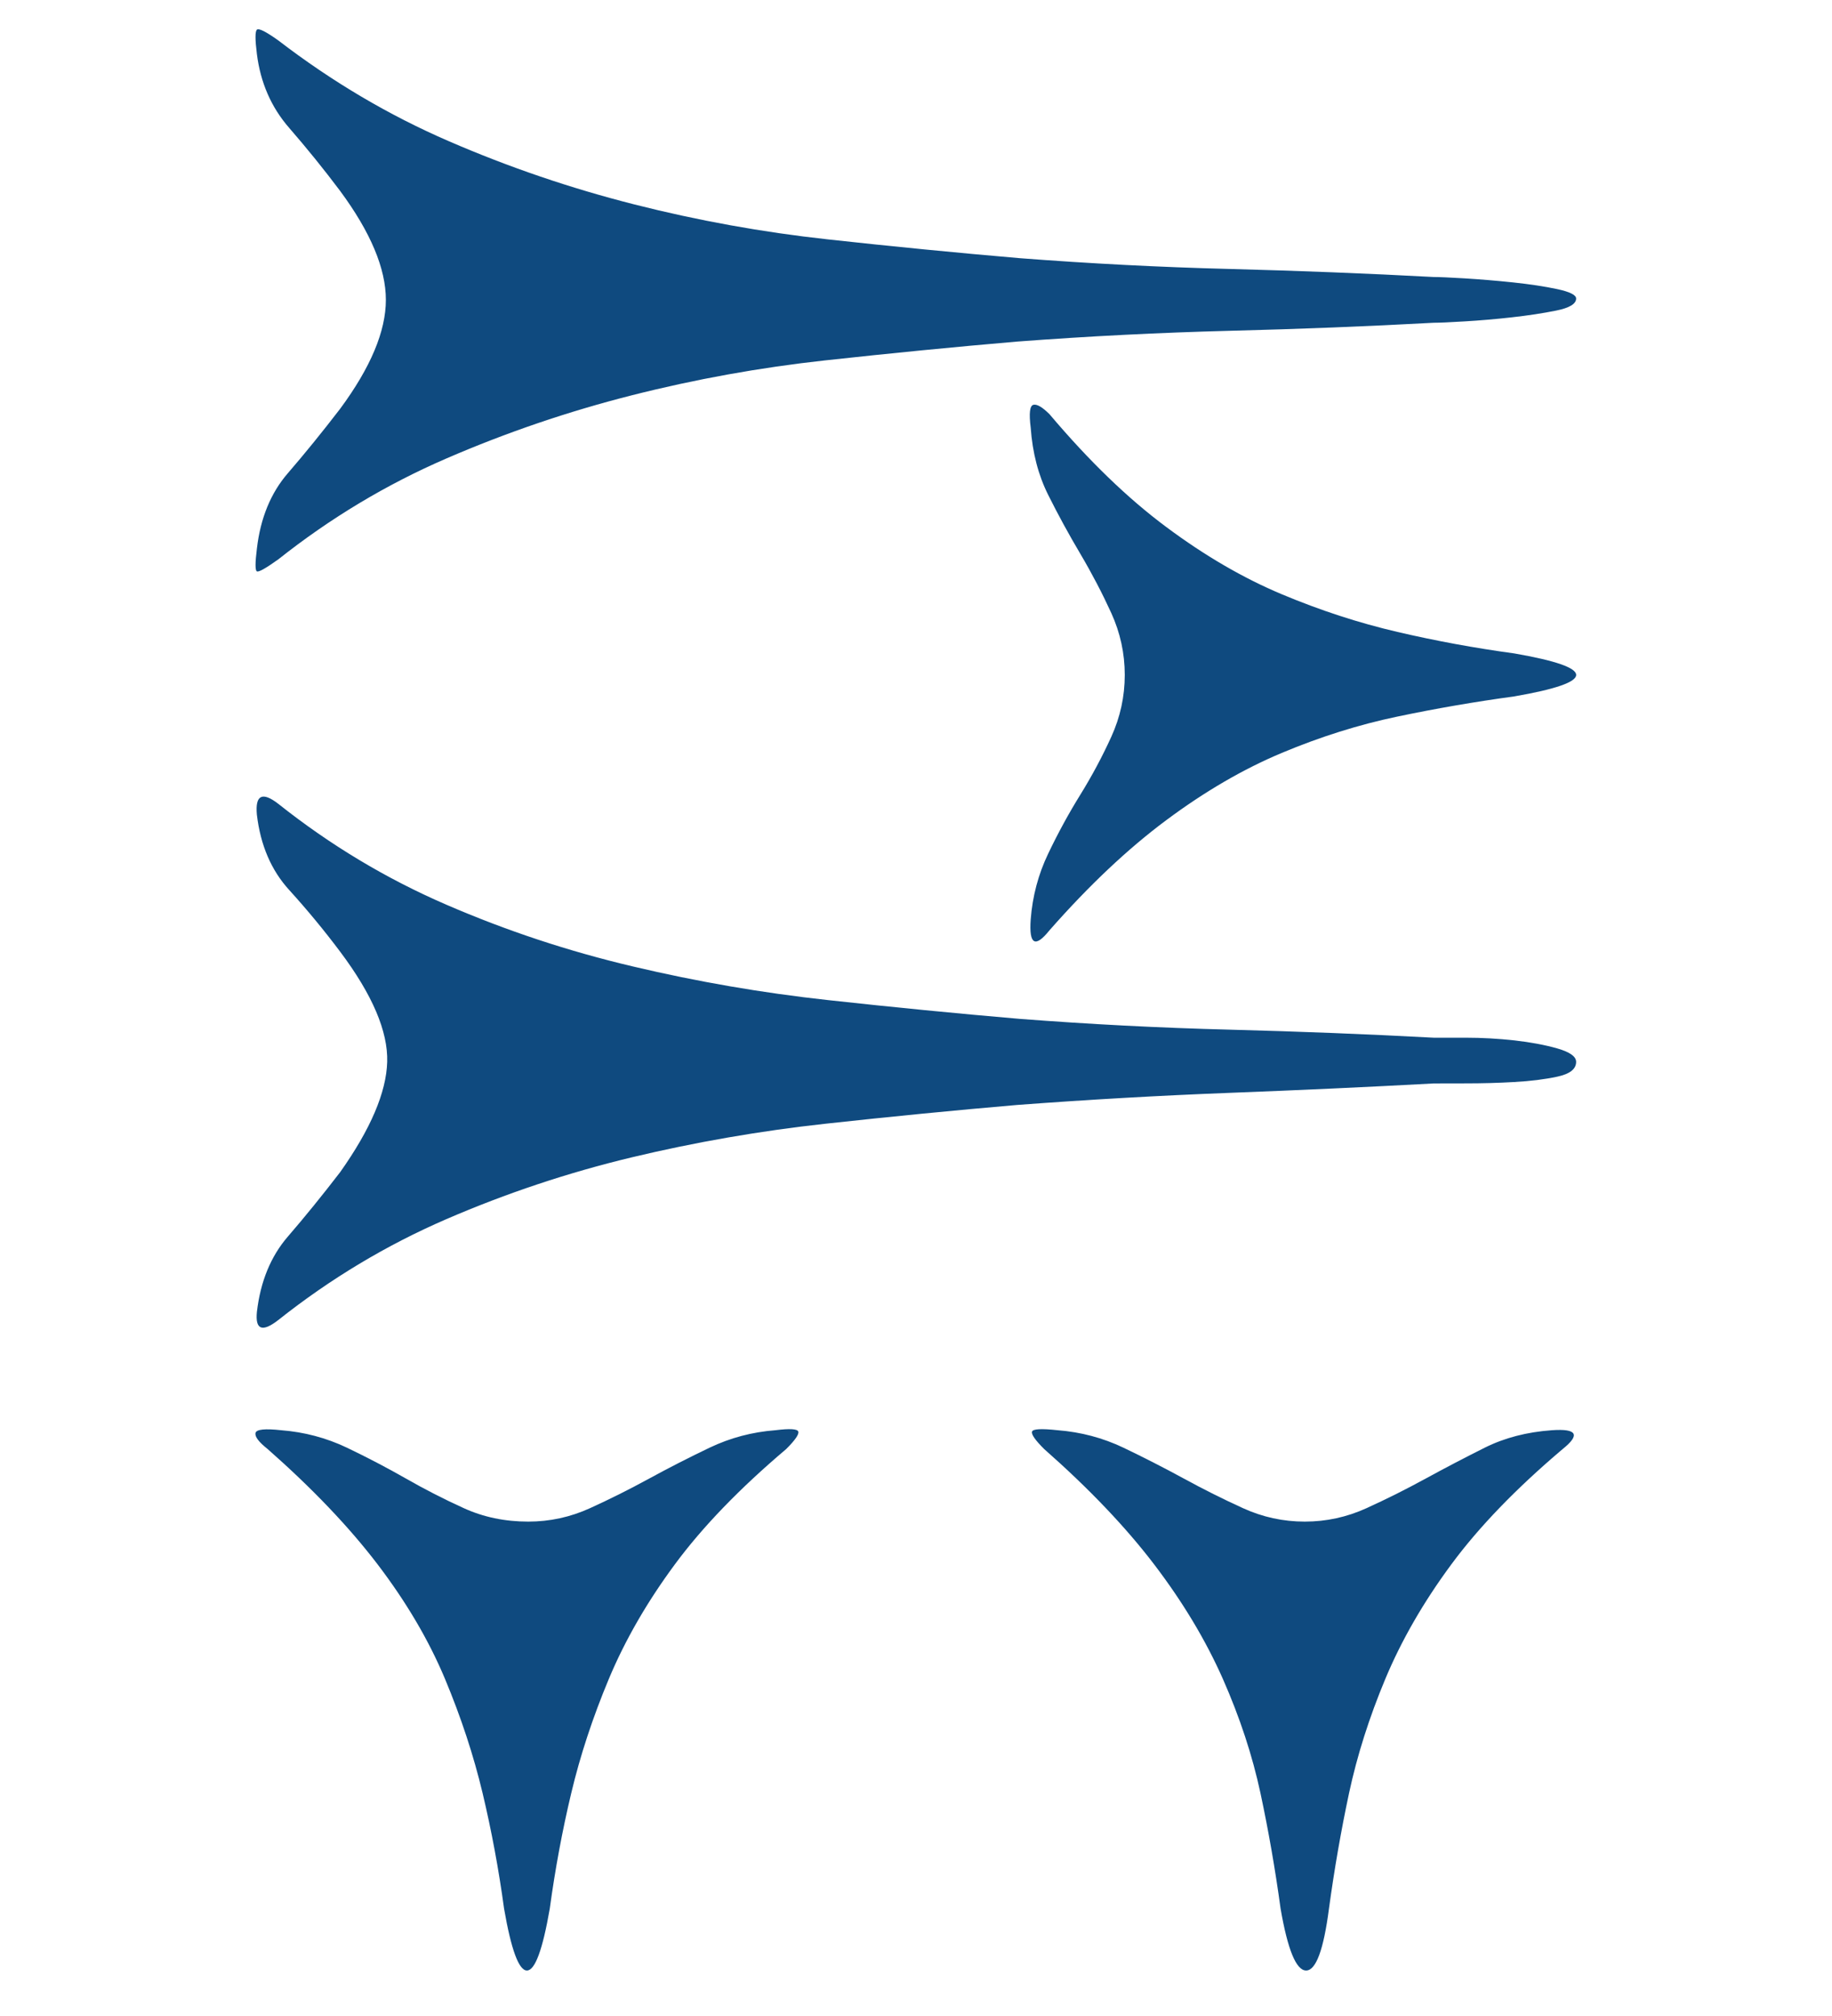 <?xml version="1.0" encoding="utf-8"?>
<!-- Generator: Adobe Illustrator 23.1.0, SVG Export Plug-In . SVG Version: 6.00 Build 0)  -->
<svg version="1.1" id="Layer_1" xmlns="http://www.w3.org/2000/svg" xmlns:xlink="http://www.w3.org/1999/xlink" x="0px" y="0px"
	 viewBox="0 0 566.93 623.62" style="enable-background:new 0 0 566.93 623.62;" xml:space="preserve">
<style type="text/css">
	.st0{fill:#0F4A7F;}
</style>
<g>
	<path class="st0" d="M170.13,590.42c-2.22,12.76-4.57,19.13-7.07,19.13c-2.49,0-4.86-6.37-7.07-19.13
		c-1.66-12.19-3.88-24.11-6.65-35.75c-2.78-11.64-6.65-23.41-11.64-35.34c-4.99-11.91-11.93-23.7-20.79-35.34
		c-8.87-11.64-20.24-23.55-34.09-35.75c-2.78-2.21-4.03-3.87-3.74-4.99c0.27-1.1,2.91-1.38,7.9-0.83c7.2,0.56,13.99,2.36,20.37,5.4
		c6.37,3.05,12.47,6.24,18.29,9.56c5.82,3.33,11.77,6.38,17.88,9.15c6.09,2.78,12.75,4.16,19.96,4.16c6.65,0,13.02-1.38,19.12-4.16
		c6.09-2.77,12.19-5.82,18.29-9.15c6.09-3.33,12.33-6.51,18.71-9.56c6.37-3.04,13.16-4.85,20.37-5.4c4.43-0.55,6.78-0.42,7.07,0.42
		c0.27,0.83-0.97,2.64-3.74,5.4c-14.42,12.2-25.92,24.11-34.51,35.75c-8.6,11.64-15.38,23.42-20.37,35.34
		c-4.99,11.93-8.87,23.7-11.64,35.34C174,566.3,171.79,578.23,170.13,590.42z M443.69,99.84c-20.52,1.12-41.58,1.95-63.19,2.49
		c-21.62,0.56-43.52,1.66-65.69,3.33c-19.41,1.66-39.22,3.61-59.45,5.82c-20.24,2.22-40.2,5.82-59.87,10.81
		c-19.68,4.99-38.81,11.51-57.37,19.54c-18.58,8.04-35.9,18.44-51.97,31.18c-3.88,2.78-6.11,4.03-6.65,3.74
		c-0.56-0.27-0.56-2.62,0-7.07c1.1-9.42,4.29-17.18,9.56-23.28c5.26-6.09,10.67-12.75,16.21-19.96
		c9.42-12.75,14.14-23.97,14.14-33.68c0-9.69-4.72-20.92-14.14-33.68c-4.99-6.65-10.26-13.16-15.8-19.54
		c-5.55-6.37-8.87-13.99-9.98-22.87c-0.56-4.43-0.56-6.92,0-7.48c0.55-0.54,2.77,0.56,6.65,3.33c16.63,12.76,34.22,23.15,52.8,31.18
		c18.57,8.04,37.69,14.55,57.37,19.54c19.67,4.99,39.63,8.6,59.87,10.81c20.23,2.22,40.04,4.16,59.45,5.82
		c21.62,1.66,43.24,2.78,64.86,3.33c21.62,0.56,42.68,1.39,63.19,2.49c1.66,0,4.85,0.14,9.56,0.42c4.7,0.29,9.7,0.7,14.97,1.25
		c5.26,0.56,9.84,1.25,13.72,2.08c3.87,0.83,5.82,1.81,5.82,2.91c0,1.66-2.08,2.91-6.24,3.74c-4.16,0.83-8.73,1.53-13.72,2.08
		c-4.99,0.56-9.85,0.97-14.55,1.25C448.54,99.71,445.35,99.84,443.69,99.84z M443.69,335.15c-20.52,1.12-41.58,2.08-63.19,2.91
		s-43.52,2.08-65.69,3.74c-19.41,1.66-39.22,3.61-59.45,5.82c-20.24,2.22-40.2,5.69-59.87,10.39c-19.68,4.72-38.81,11.1-57.37,19.12
		c-18.58,8.04-35.9,18.44-51.97,31.18c-4.99,3.89-7.21,3.05-6.65-2.49c1.1-9.42,4.29-17.17,9.56-23.28
		c5.26-6.09,10.67-12.75,16.21-19.96c9.42-13.3,14.27-24.66,14.55-34.09c0.27-9.42-4.57-20.79-14.55-34.09
		c-4.99-6.65-10.26-13.02-15.8-19.12c-5.55-6.09-8.87-13.85-9.98-23.28c-0.56-6.09,1.66-7.2,6.65-3.33
		c16.07,12.76,33.39,23.15,51.97,31.18c18.57,8.04,37.83,14.42,57.79,19.12c19.96,4.72,40.04,8.18,60.28,10.39
		c20.23,2.22,40.04,4.16,59.45,5.82c21.62,1.66,43.24,2.78,64.86,3.33c21.62,0.56,42.68,1.39,63.19,2.49c1.66,0,4.99,0,9.98,0
		c4.99,0,9.98,0.29,14.96,0.83c4.99,0.56,9.42,1.39,13.31,2.49c3.87,1.12,5.82,2.49,5.82,4.16c0,2.22-1.95,3.74-5.82,4.57
		c-3.88,0.83-8.32,1.39-13.31,1.66c-4.99,0.29-9.98,0.42-14.96,0.42C448.68,335.15,445.35,335.15,443.69,335.15z M468.63,215.42
		c-12.2,1.66-24.25,3.74-36.17,6.24c-11.93,2.49-23.84,6.24-35.76,11.23c-11.93,4.99-23.84,11.93-35.75,20.79
		c-11.93,8.87-23.98,20.24-36.17,34.09c-4.44,5.55-6.38,4.44-5.82-3.33c0.55-7.2,2.35-13.99,5.41-20.37
		c3.04-6.37,6.37-12.47,9.98-18.29c3.6-5.82,6.78-11.77,9.56-17.88c2.77-6.09,4.16-12.47,4.16-19.12c0-6.65-1.39-13.02-4.16-19.12
		c-2.78-6.09-5.96-12.19-9.56-18.29c-3.61-6.09-6.94-12.19-9.98-18.29c-3.05-6.09-4.86-13.02-5.41-20.79
		c-0.56-4.43-0.29-6.78,0.83-7.07c1.1-0.27,2.77,0.7,4.99,2.91c12.19,14.42,24.24,26.06,36.17,34.92
		c11.91,8.87,23.83,15.8,35.75,20.79c11.92,4.99,23.83,8.87,35.76,11.64c11.91,2.78,23.97,4.99,36.17,6.65
		c12.75,2.22,19.13,4.44,19.13,6.65C487.76,210.99,481.38,213.21,468.63,215.42z M411.26,590.42c-1.66,12.76-4.03,19.13-7.07,19.13
		c-3.06,0-5.69-6.37-7.9-19.13c-1.66-12.19-3.74-24.11-6.23-35.75c-2.5-11.64-6.38-23.41-11.64-35.34
		c-5.28-11.91-12.34-23.7-21.21-35.34c-8.87-11.64-20.24-23.55-34.09-35.75c-2.78-2.77-4.03-4.57-3.74-5.4
		c0.27-0.83,2.91-0.96,7.9-0.42c7.2,0.56,13.99,2.36,20.37,5.4c6.37,3.05,12.6,6.24,18.71,9.56c6.09,3.33,12.19,6.38,18.29,9.15
		c6.09,2.78,12.47,4.16,19.12,4.16c6.65,0,13.02-1.38,19.13-4.16c6.09-2.77,12.19-5.82,18.29-9.15c6.09-3.33,12.19-6.51,18.29-9.56
		c6.09-3.04,13.02-4.85,20.78-5.4c7.76-0.55,8.86,1.39,3.33,5.82c-14.42,12.2-25.92,24.11-34.51,35.75
		c-8.6,11.64-15.38,23.42-20.37,35.34c-4.99,11.93-8.73,23.7-11.23,35.34C415,566.3,412.92,578.23,411.26,590.42z"/>
</g>
</svg>

